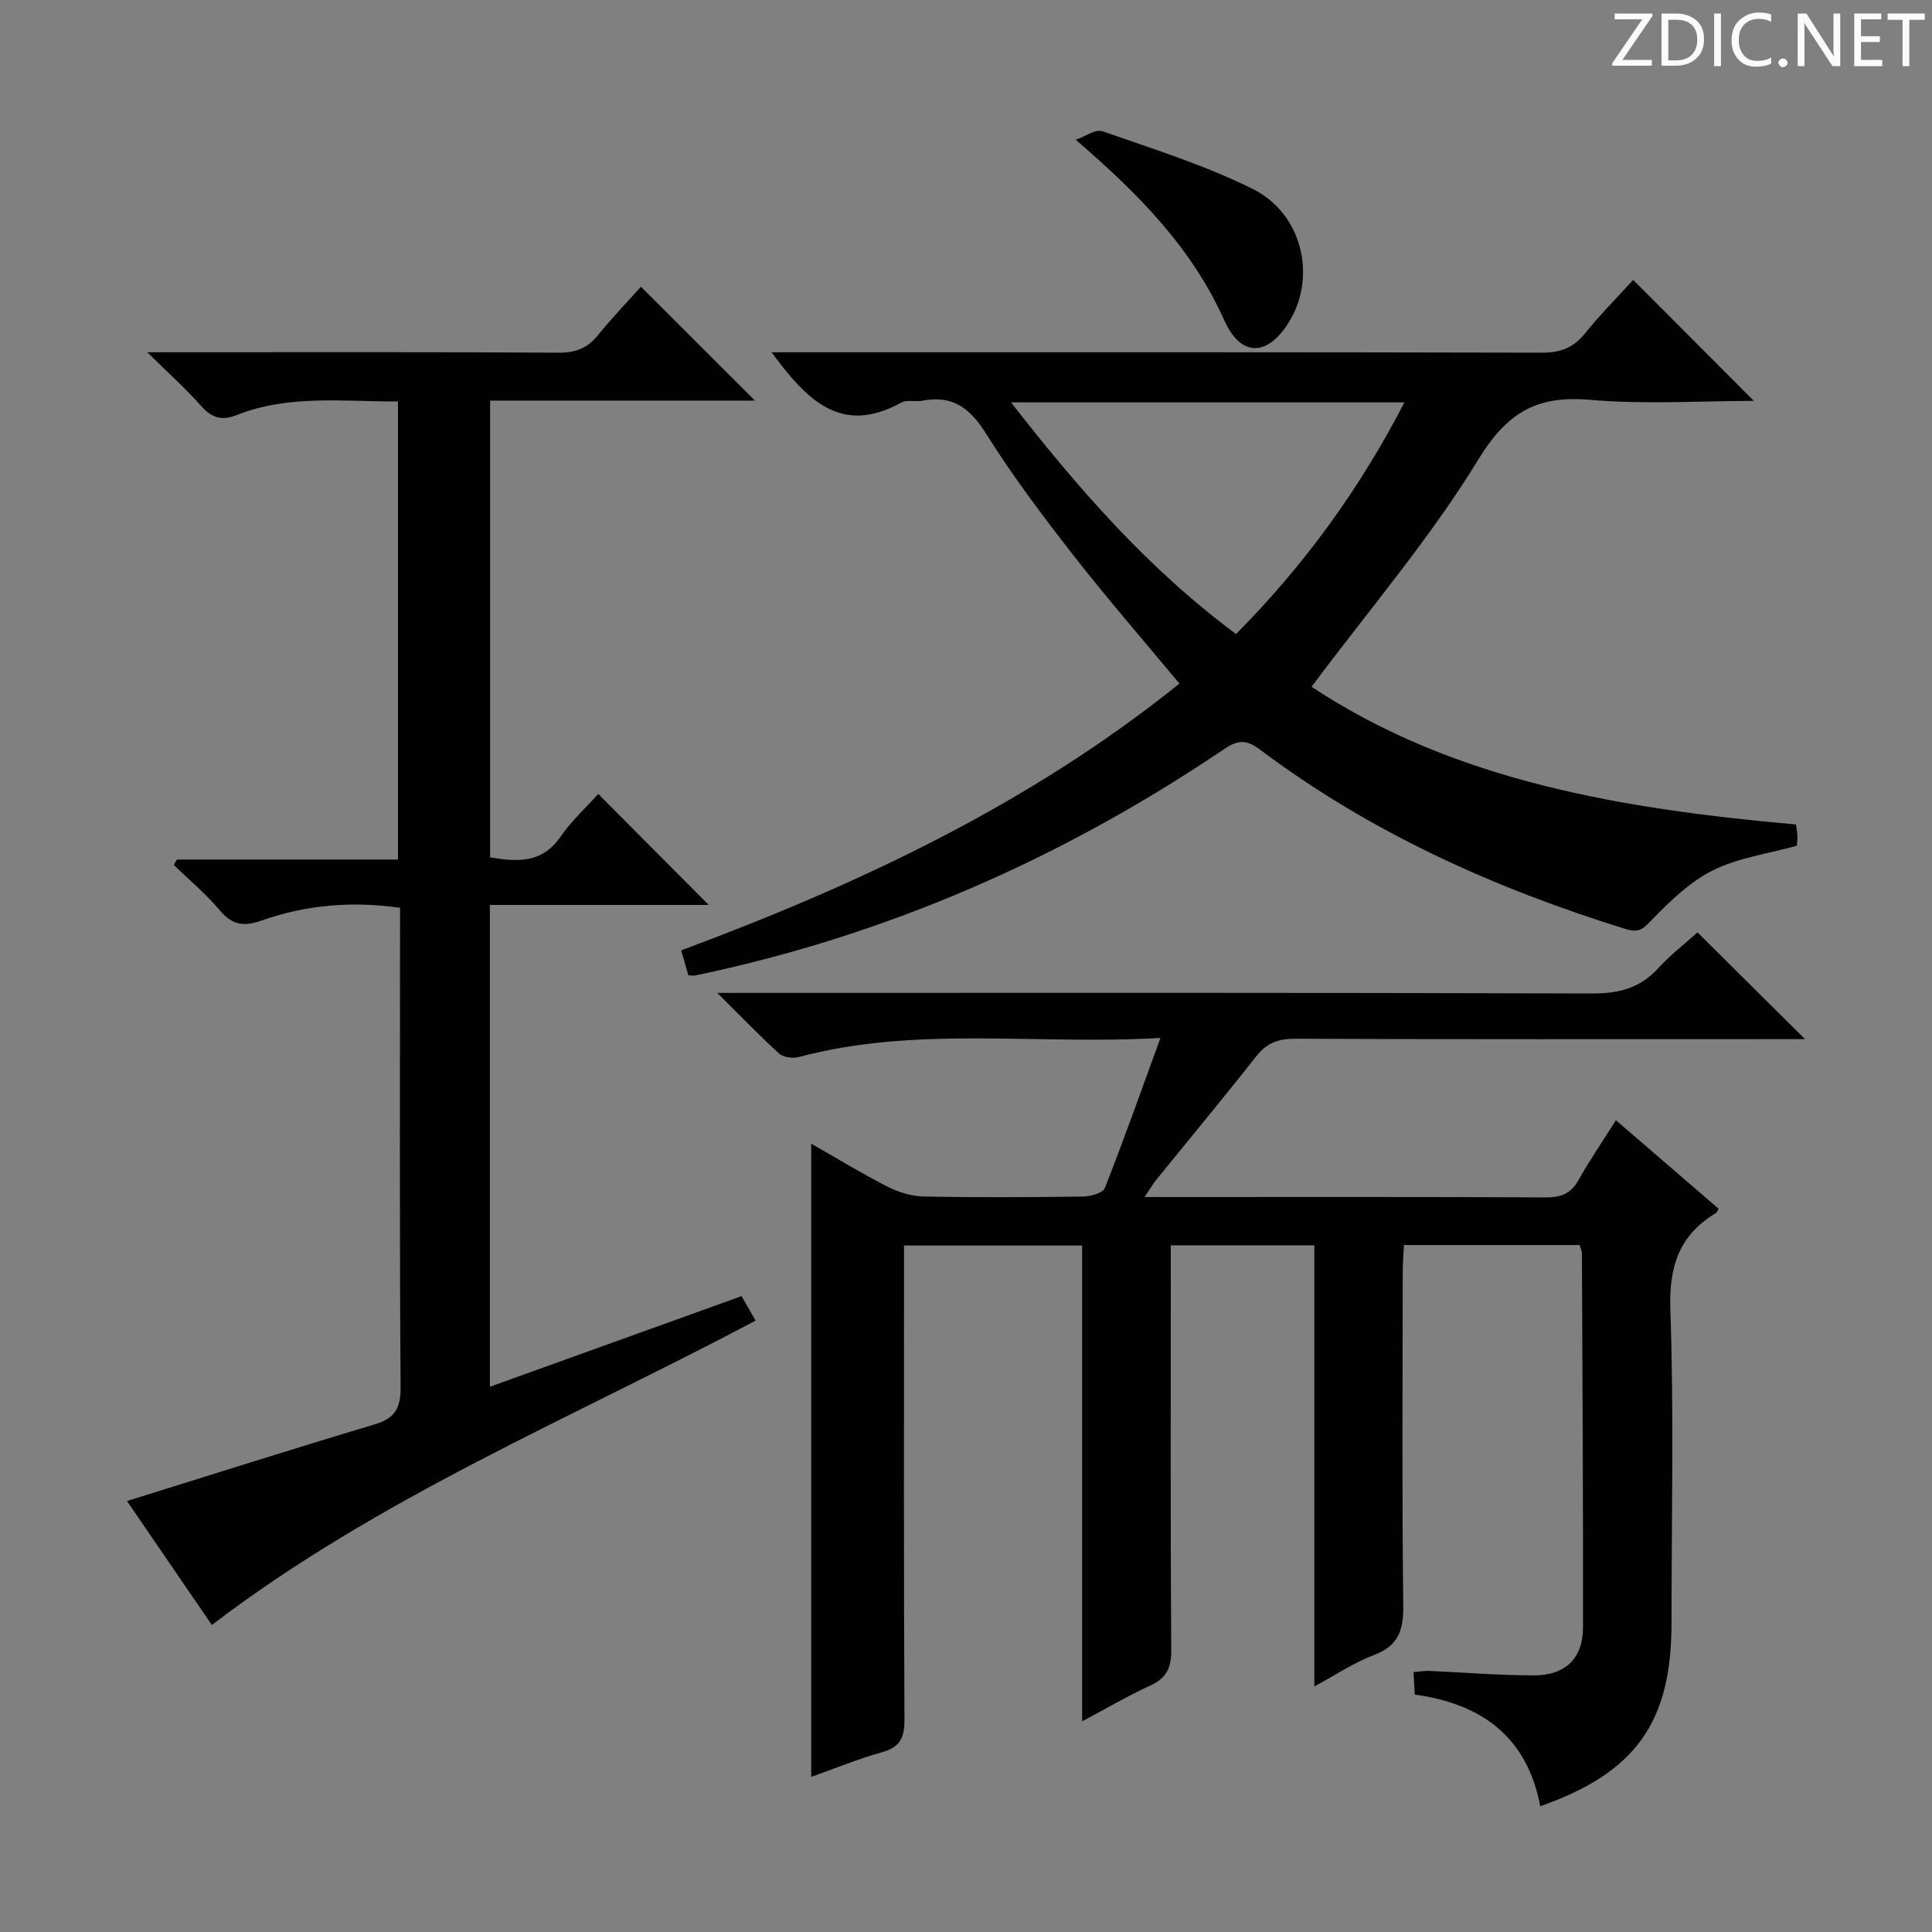 <svg enable-background="new 0 0 400 400" viewBox="0 0 400 400" xmlns="http://www.w3.org/2000/svg"><rect x="0" y="0" width="400" height="400" fill="#808080" stroke="none"/><g fill="#fcfafa"><path d="m342.2 3.2-6.3 9.2h6.1v1.2h-8.2v-.5l6.2-9.1h-5.7v-1.2h7.8v.4z"/><path d="m344 13.7v-10.9h3.1c1.6 0 3 .5 4.1 1.4 1.1 1 1.6 2.2 1.6 3.9s-.5 3-1.6 4-2.5 1.5-4.2 1.5h-3zm1.4-9.6v8.4h1.6c1.4 0 2.5-.4 3.2-1.1.8-.8 1.2-1.8 1.2-3.2s-.4-2.4-1.2-3.1-1.8-1-3.1-1z"/><path d="m356.3 2.8v10.9h-1.4v-10.9z"/><path d="m366.6 13.2c-.8.4-1.8.6-3 .6-1.6 0-2.8-.5-3.7-1.5s-1.4-2.3-1.4-3.9c0-1.7.5-3.2 1.6-4.2s2.4-1.6 4-1.6c1 0 1.9.1 2.6.4v1.5c-.8-.4-1.6-.6-2.6-.6-1.2 0-2.2.4-3 1.2s-1.1 1.9-1.1 3.3c0 1.3.4 2.3 1.1 3.1s1.6 1.1 2.8 1.1c1.1 0 2-.2 2.8-.7v1.3z"/><path d="m368.2 13c0-.3.1-.5.3-.6.2-.2.4-.3.6-.3.3 0 .5.1.7.3s.3.4.3.6-.1.5-.3.6c-.2.2-.4.3-.7.3s-.5-.1-.6-.3c-.2-.2-.3-.4-.3-.6z"/><path d="m381.1 13.7h-1.7l-5.5-8.4c-.2-.2-.3-.5-.4-.7 0 .2.1.8.1 1.5v7.6h-1.4v-10.9h1.8l5.3 8.3c.3.4.4.6.4.8 0-.3-.1-.8-.1-1.6v-7.5h1.4v10.9z"/><path d="m389.7 13.7h-5.8v-10.9h5.6v1.2h-4.2v3.5h3.9v1.2h-3.9v3.7h4.4z"/><path d="m398.4 4.1h-3.1v9.6h-1.4v-9.6h-3.1v-1.3h7.7v1.3z"/></g><path d="m236.98 247.83h5.07c26 0 51.99-.06 77.99.08 3.21.02 5.23-.82 6.82-3.66 2.26-4.05 4.91-7.89 7.7-12.32 7.25 6.25 14.26 12.3 21.27 18.34-.24.38-.33.73-.56.87-7.59 4.56-9.74 11.02-9.44 19.94.75 21.64.24 43.32.24 64.98 0 20.5-7.39 30.95-27.17 37.9-2.67-14.14-11.94-21.21-25.99-23.11-.08-1.54-.16-2.95-.25-4.65 1.25-.11 2.2-.3 3.14-.26 7.27.31 14.54.93 21.8.93 6.47 0 10.13-3.52 10.14-9.85.05-25.83-.12-51.65-.22-77.48 0-.47-.24-.94-.46-1.77-11.88 0-23.79 0-36.39 0-.08 1.82-.25 3.74-.25 5.65-.02 23-.17 45.99.11 68.99.06 5.1-.98 8.33-6.07 10.25-4.12 1.55-7.86 4.09-12.34 6.5 0-30.74 0-60.82 0-91.33-9.89 0-19.42 0-29.72 0v5.84c0 26-.08 51.99.09 77.99.02 3.66-.97 5.78-4.34 7.32-4.63 2.1-9.02 4.71-14.11 7.41 0-33.2 0-65.63 0-98.52-12.36 0-24.36 0-36.87 0v6.08c0 30.66-.07 61.32.09 91.98.02 3.71-.79 5.77-4.59 6.83-5.1 1.43-10.02 3.46-14.72 5.13 0-43.58 0-87.07 0-131.11 5.06 2.89 10.34 6.11 15.83 8.92 2.26 1.16 4.96 1.97 7.48 2.02 10.99.22 22 .16 32.99.01 1.56-.02 4.08-.71 4.49-1.75 3.94-9.99 7.52-20.12 11.52-31.09-25.56 1.52-50.43-2.57-74.86 3.95-1.24.33-3.2.09-4.08-.7-4.03-3.65-7.79-7.59-12.81-12.57h7.19c57.99 0 115.98-.08 173.97.12 5.57.02 9.93-1.14 13.7-5.28 2.55-2.79 5.59-5.13 8.08-7.37 7.41 7.35 14.58 14.48 22.26 22.1-1.75 0-3.44 0-5.12 0-33.49 0-66.99.06-100.48-.08-3.5-.01-5.86.9-8.03 3.65-6.79 8.63-13.82 17.08-20.74 25.61-.69.88-1.23 1.84-2.36 3.51z" fill="#010102"/><path d="m36.61 177.96h45.79c0-31.65 0-63.01 0-94.84-11.27.05-22.58-1.48-33.44 2.83-3.04 1.21-5.15.57-7.33-1.91-3.13-3.56-6.71-6.74-11.14-11.11h6.76c26.16 0 52.32-.07 78.48.09 3.51.02 5.92-.97 8.09-3.65 2.92-3.62 6.16-6.97 8.88-10.01 7.97 7.97 15.77 15.76 23.6 23.58-17.84 0-36.2 0-54.83 0v94.57c5.61.92 10.7 1.31 14.54-4.23 2.35-3.39 5.46-6.24 7.85-8.9 7.65 7.69 15.19 15.25 22.88 22.98-14.73 0-29.9 0-45.31 0v99.75c17.41-6.27 34.52-12.43 52.11-18.76.97 1.71 1.9 3.33 2.89 5.07-38.18 20.24-78.03 36.65-112.57 63.01-5.61-8.2-11.62-16.96-17.57-25.66 17.21-5.35 34.2-10.76 51.29-15.87 4.25-1.27 5.39-3.4 5.36-7.79-.23-31.16-.12-62.32-.12-93.48 0-1.81 0-3.62 0-5.68-10.03-1.43-19.51-.6-28.72 2.66-3.54 1.25-6.04.95-8.59-2.12-2.84-3.41-6.32-6.29-9.53-9.4.21-.38.42-.75.63-1.13z" fill="#010102"/><path d="m159.74 72.93h5.99c51.16 0 102.32-.04 153.47.09 3.84.01 6.54-.99 8.95-3.98 3.23-4 6.87-7.66 9.98-11.09 8.4 8.43 16.65 16.7 24.99 25.05-11.05 0-22.54.77-33.88-.22-10.96-.95-17.14 2.51-23.13 12.3-10 16.36-22.63 31.12-34.57 47.11 29.72 19.66 64.66 25.32 100.29 28.51.15 1.11.3 1.75.31 2.4.01.8-.09 1.61-.12 2-6.03 1.67-12.11 2.49-17.32 5.06-4.72 2.33-8.79 6.28-12.54 10.11-1.81 1.85-2.61 3-5.53 2.09-27.21-8.43-52.87-19.98-75.75-37.15-2.72-2.04-4.46-2.12-7.34-.18-33.53 22.66-69.95 38.67-109.66 46.94-.31.07-.66-.02-1.37-.06-.44-1.53-.91-3.18-1.47-5.15 36.97-13.75 72.18-30.32 103.15-55.23-7.46-8.98-14.97-17.61-21.99-26.61-6.34-8.13-12.58-16.4-18.04-25.13-3.31-5.29-6.92-8.03-13.15-6.83-1.46.28-3.24-.26-4.43.4-12.62 6.96-19.71-.8-26.84-10.43zm96.17 58.34c14.19-14.32 25.64-30.11 34.86-47.96-27.39 0-54.05 0-81.44 0 14 17.99 28.44 34.5 46.58 47.96z" fill="#010102"/><path d="m222.72 28.94c1.87-.64 4.09-2.27 5.55-1.76 10.46 3.65 21.12 7 31.01 11.89 10.27 5.08 13.31 17.93 7.78 27.28-4.41 7.44-10.07 7.8-13.57 0-6.7-14.93-17.53-26.03-30.77-37.41z" fill="#010102"/></svg>